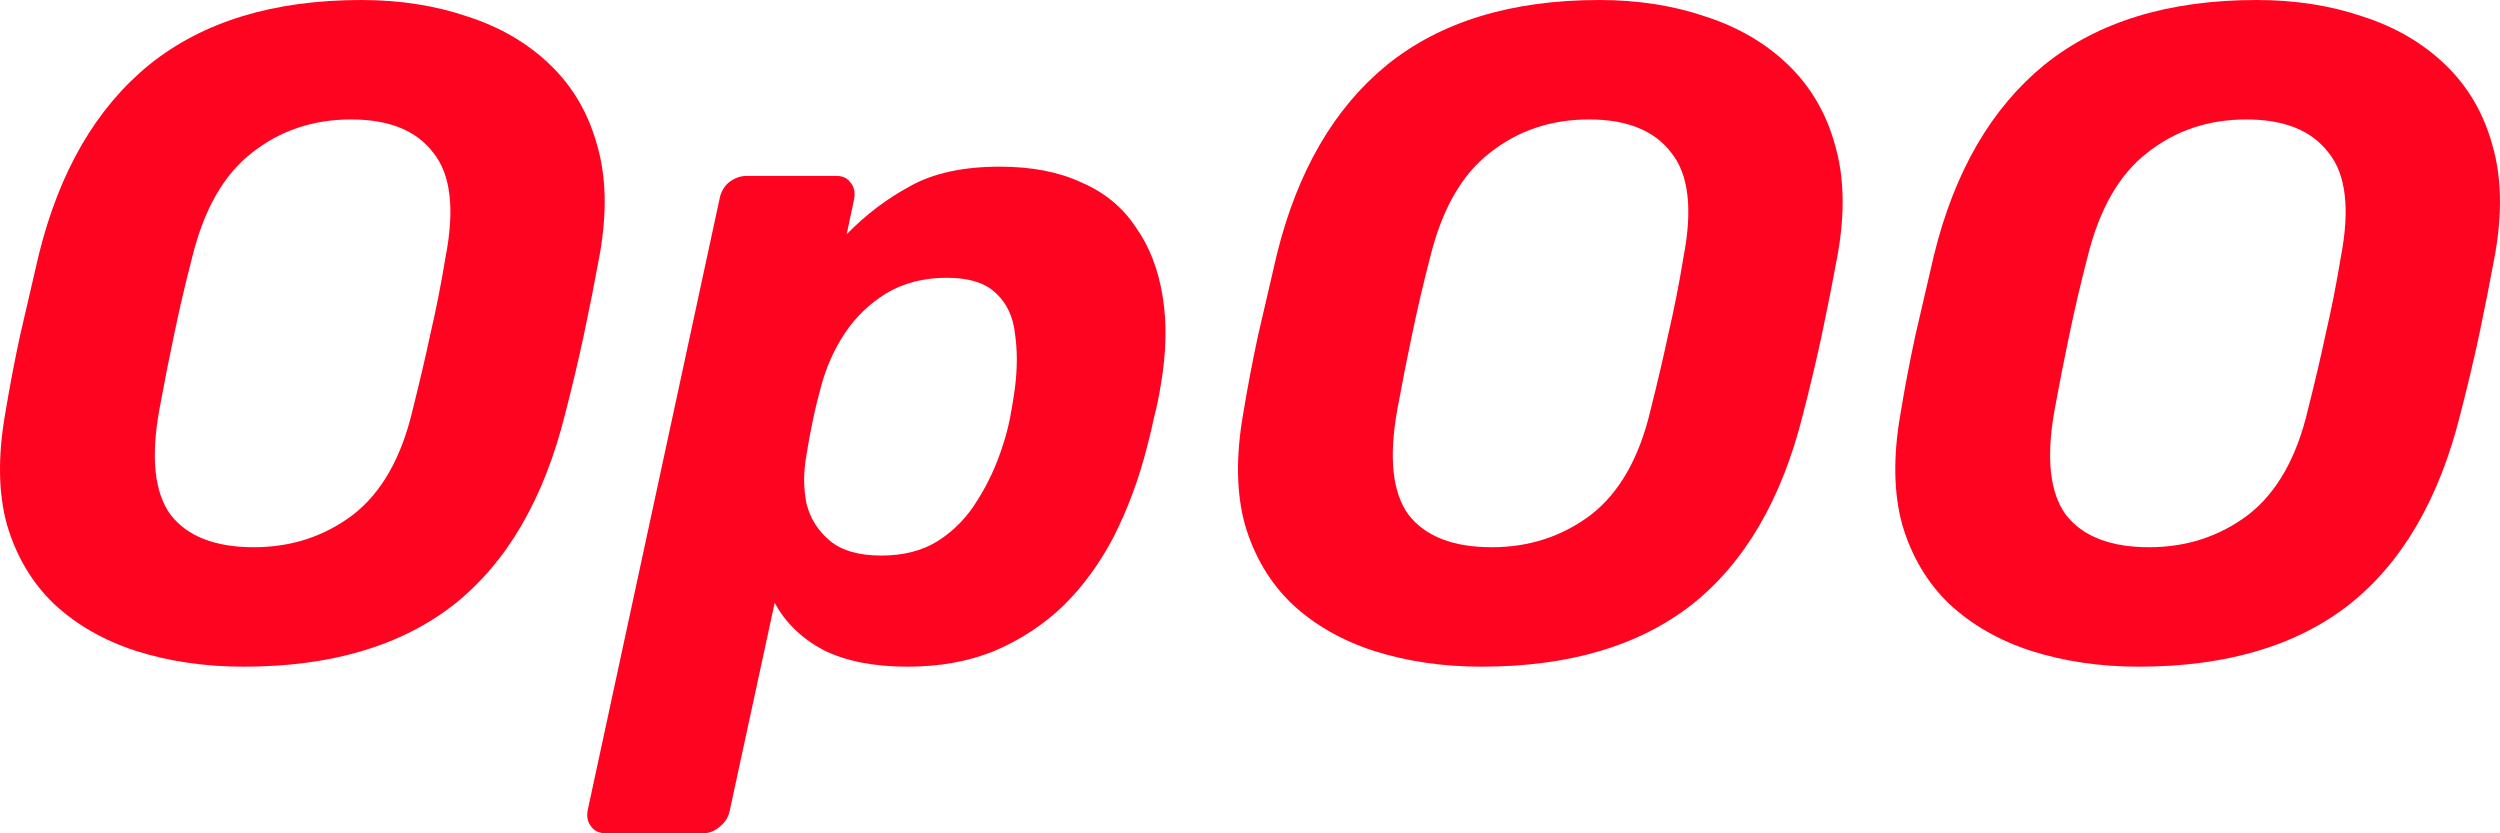 <?xml version="1.0" encoding="UTF-8" standalone="no"?>
<svg
   width="72"
   height="24"
   viewBox="0 0 72 24"
   fill="none"
   version="1.1"
   id="svg8"
   sodipodi:docname="logo.svg"
   xmlns:inkscape="http://www.inkscape.org/namespaces/inkscape"
   xmlns:sodipodi="http://sodipodi.sourceforge.net/DTD/sodipodi-0.dtd"
   xmlns="http://www.w3.org/2000/svg"
   xmlns:svg="http://www.w3.org/2000/svg">
  <sodipodi:namedview
     id="namedview8"
     pagecolor="#ffffff"
     bordercolor="#000000"
     borderopacity="0.25"
     inkscape:showpageshadow="2"
     inkscape:pageopacity="0.0"
     inkscape:pagecheckerboard="0"
     inkscape:deskcolor="#d1d1d1" />
  <g
     id="Request"
     clip-path="url(#clip0_0_1)">
    <g
       id="Footer">
      <g
         id="TITLE">
        <path
           d="M 7.015,19.2 C 5.902,19.2 4.87,19.049 3.918,18.747 2.985,18.444 2.195,17.991 1.549,17.387 0.921,16.782 0.472,16.027 0.203,15.12 -0.048,14.213 -0.066,13.147 0.149,11.92 0.275,11.156 0.418,10.4 0.58,9.653 0.759,8.889 0.939,8.116 1.118,7.333 1.711,4.933 2.77,3.111 4.295,1.867 5.839,0.622 7.876,0 10.407,0 c 1.113,0 2.136,0.16 3.069,0.48 0.933,0.302 1.723,0.764 2.369,1.387 0.646,0.622 1.095,1.387 1.346,2.293 0.269,0.907 0.296,1.964 0.081,3.173 -0.143,0.782 -0.296,1.556 -0.458,2.32 C 16.653,10.4 16.474,11.156 16.276,11.92 15.666,14.373 14.598,16.204 13.072,17.413 11.547,18.604 9.528,19.2 7.015,19.2 Z m 0.296,-3.44 c 1.077,0 2.028,-0.311 2.854,-0.933 0.826,-0.64 1.4,-1.653 1.723,-3.04 C 12.085,11.004 12.256,10.276 12.399,9.6 12.561,8.907 12.705,8.178 12.83,7.413 13.1,6.027 12.983,5.022 12.48,4.4 11.996,3.76 11.206,3.44 10.111,3.44 9.016,3.44 8.065,3.76 7.257,4.4 6.449,5.022 5.875,6.027 5.534,7.413 5.336,8.178 5.166,8.907 5.022,9.6 c -0.144,0.676 -0.287,1.404 -0.431,2.187 -0.251,1.387 -0.144,2.4 0.323,3.04 0.485,0.622 1.283,0.933 2.396,0.933 z"
           fill="#ff0420"
           id="path5" />
        <path
           d="M 17.465,24 C 17.267,24 17.123,23.938 17.034,23.813 16.926,23.689 16.89,23.529 16.926,23.333 L 20.722,5.733 c 0.036,-0.196 0.126,-0.356 0.269,-0.48 0.162,-0.124 0.332,-0.187 0.511,-0.187 h 2.585 c 0.179,0 0.314,0.062 0.404,0.187 0.108,0.124 0.144,0.284 0.108,0.48 L 24.384,6.747 C 24.94,6.178 25.551,5.716 26.215,5.36 26.879,4.987 27.74,4.8 28.799,4.8 c 0.915,0 1.696,0.151 2.342,0.453 0.664,0.284 1.185,0.711 1.562,1.28 0.395,0.551 0.655,1.218 0.781,2 0.126,0.764 0.108,1.618 -0.054,2.56 -0.054,0.338 -0.117,0.64 -0.189,0.907 -0.054,0.267 -0.126,0.569 -0.215,0.907 -0.233,0.907 -0.547,1.751 -0.942,2.533 -0.395,0.764 -0.879,1.431 -1.454,2 -0.574,0.551 -1.238,0.987 -1.992,1.307 -0.736,0.302 -1.571,0.453 -2.504,0.453 -0.969,0 -1.777,-0.16 -2.423,-0.48 -0.628,-0.338 -1.095,-0.791 -1.4,-1.36 l -1.292,5.973 c -0.036,0.196 -0.135,0.356 -0.296,0.48 C 20.579,23.938 20.417,24 20.238,24 Z m 7.916,-8 c 0.646,0 1.194,-0.142 1.642,-0.427 0.467,-0.302 0.844,-0.693 1.131,-1.173 0.305,-0.48 0.547,-1.004 0.727,-1.573 C 28.97,12.56 29.042,12.284 29.096,12 29.149,11.716 29.194,11.44 29.23,11.173 29.302,10.604 29.302,10.08 29.23,9.6 29.176,9.12 28.997,8.738 28.692,8.453 28.387,8.151 27.911,8 27.265,8 26.601,8 26.017,8.151 25.515,8.453 25.03,8.756 24.635,9.138 24.33,9.6 c -0.305,0.462 -0.529,0.96 -0.673,1.493 -0.09,0.32 -0.171,0.649 -0.242,0.987 -0.072,0.338 -0.135,0.676 -0.188,1.013 -0.09,0.498 -0.09,0.969 0,1.413 0.108,0.427 0.332,0.782 0.673,1.067 C 24.24,15.858 24.734,16 25.38,16 Z"
           fill="#ff0420"
           id="path6" />
        <path
           d="m 42.668,19.2 c -1.113,0 -2.145,-0.151 -3.096,-0.453 -0.933,-0.302 -1.723,-0.756 -2.369,-1.36 -0.628,-0.605 -1.077,-1.36 -1.346,-2.267 -0.251,-0.907 -0.269,-1.973 -0.054,-3.2 0.126,-0.764 0.269,-1.52 0.431,-2.267 0.179,-0.764 0.359,-1.538 0.538,-2.32 0.592,-2.4 1.651,-4.222 3.177,-5.467 C 41.492,0.622 43.529,0 46.06,0 c 1.113,0 2.136,0.16 3.069,0.48 0.933,0.302 1.723,0.764 2.369,1.387 0.646,0.622 1.095,1.387 1.346,2.293 0.269,0.907 0.296,1.964 0.081,3.173 -0.144,0.782 -0.296,1.556 -0.458,2.32 C 52.306,10.4 52.127,11.156 51.929,11.92 51.319,14.373 50.251,16.204 48.725,17.413 47.2,18.604 45.181,19.2 42.668,19.2 Z m 0.296,-3.44 c 1.077,0 2.028,-0.311 2.854,-0.933 0.826,-0.64 1.4,-1.653 1.723,-3.04 C 47.738,11.004 47.909,10.276 48.052,9.6 48.214,8.907 48.358,8.178 48.483,7.413 48.752,6.027 48.636,5.022 48.133,4.4 47.649,3.76 46.859,3.44 45.764,3.44 44.669,3.44 43.718,3.76 42.91,4.4 42.102,5.022 41.528,6.027 41.187,7.413 40.989,8.178 40.819,8.907 40.675,9.6 c -0.144,0.676 -0.287,1.404 -0.431,2.187 -0.251,1.387 -0.144,2.4 0.323,3.04 0.485,0.622 1.283,0.933 2.396,0.933 z"
           fill="#ff0420"
           id="path7" />
        <path
           d="m 61.598,19.2 c -1.113,0 -2.145,-0.151 -3.096,-0.453 -0.933,-0.302 -1.723,-0.756 -2.369,-1.36 -0.628,-0.605 -1.077,-1.36 -1.346,-2.267 -0.251,-0.907 -0.269,-1.973 -0.054,-3.2 0.126,-0.764 0.269,-1.52 0.431,-2.267 0.179,-0.764 0.359,-1.538 0.538,-2.32 0.592,-2.4 1.651,-4.222 3.177,-5.467 C 60.423,0.622 62.46,0 64.991,0 c 1.113,0 2.136,0.16 3.069,0.48 0.933,0.302 1.723,0.764 2.369,1.387 0.646,0.622 1.095,1.387 1.346,2.293 0.269,0.907 0.296,1.964 0.081,3.173 -0.144,0.782 -0.296,1.556 -0.458,2.32 C 71.237,10.4 71.058,11.156 70.86,11.92 70.25,14.373 69.182,16.204 67.656,17.413 66.131,18.604 64.111,19.2 61.598,19.2 Z m 0.296,-3.44 c 1.077,0 2.028,-0.311 2.854,-0.933 0.826,-0.64 1.4,-1.653 1.723,-3.04 C 66.669,11.004 66.84,10.276 66.983,9.6 67.145,8.907 67.288,8.178 67.414,7.413 67.683,6.027 67.567,5.022 67.064,4.4 66.579,3.76 65.79,3.44 64.695,3.44 63.6,3.44 62.648,3.76 61.841,4.4 61.033,5.022 60.459,6.027 60.118,7.413 59.92,8.178 59.75,8.907 59.606,9.6 c -0.144,0.676 -0.287,1.404 -0.431,2.187 -0.251,1.387 -0.144,2.4 0.323,3.04 0.485,0.622 1.283,0.933 2.396,0.933 z"
           fill="#ff0420"
           id="path8" />
      </g>
    </g>
  </g>
  <defs
     id="defs8">
    <clipPath
       id="clip0_0_1">
      <rect
         width="1440"
         height="1272"
         fill="#ffffff"
         transform="translate(-80,-1164)"
         id="rect8"
         x="0"
         y="0" />
    </clipPath>
  </defs>
</svg>
